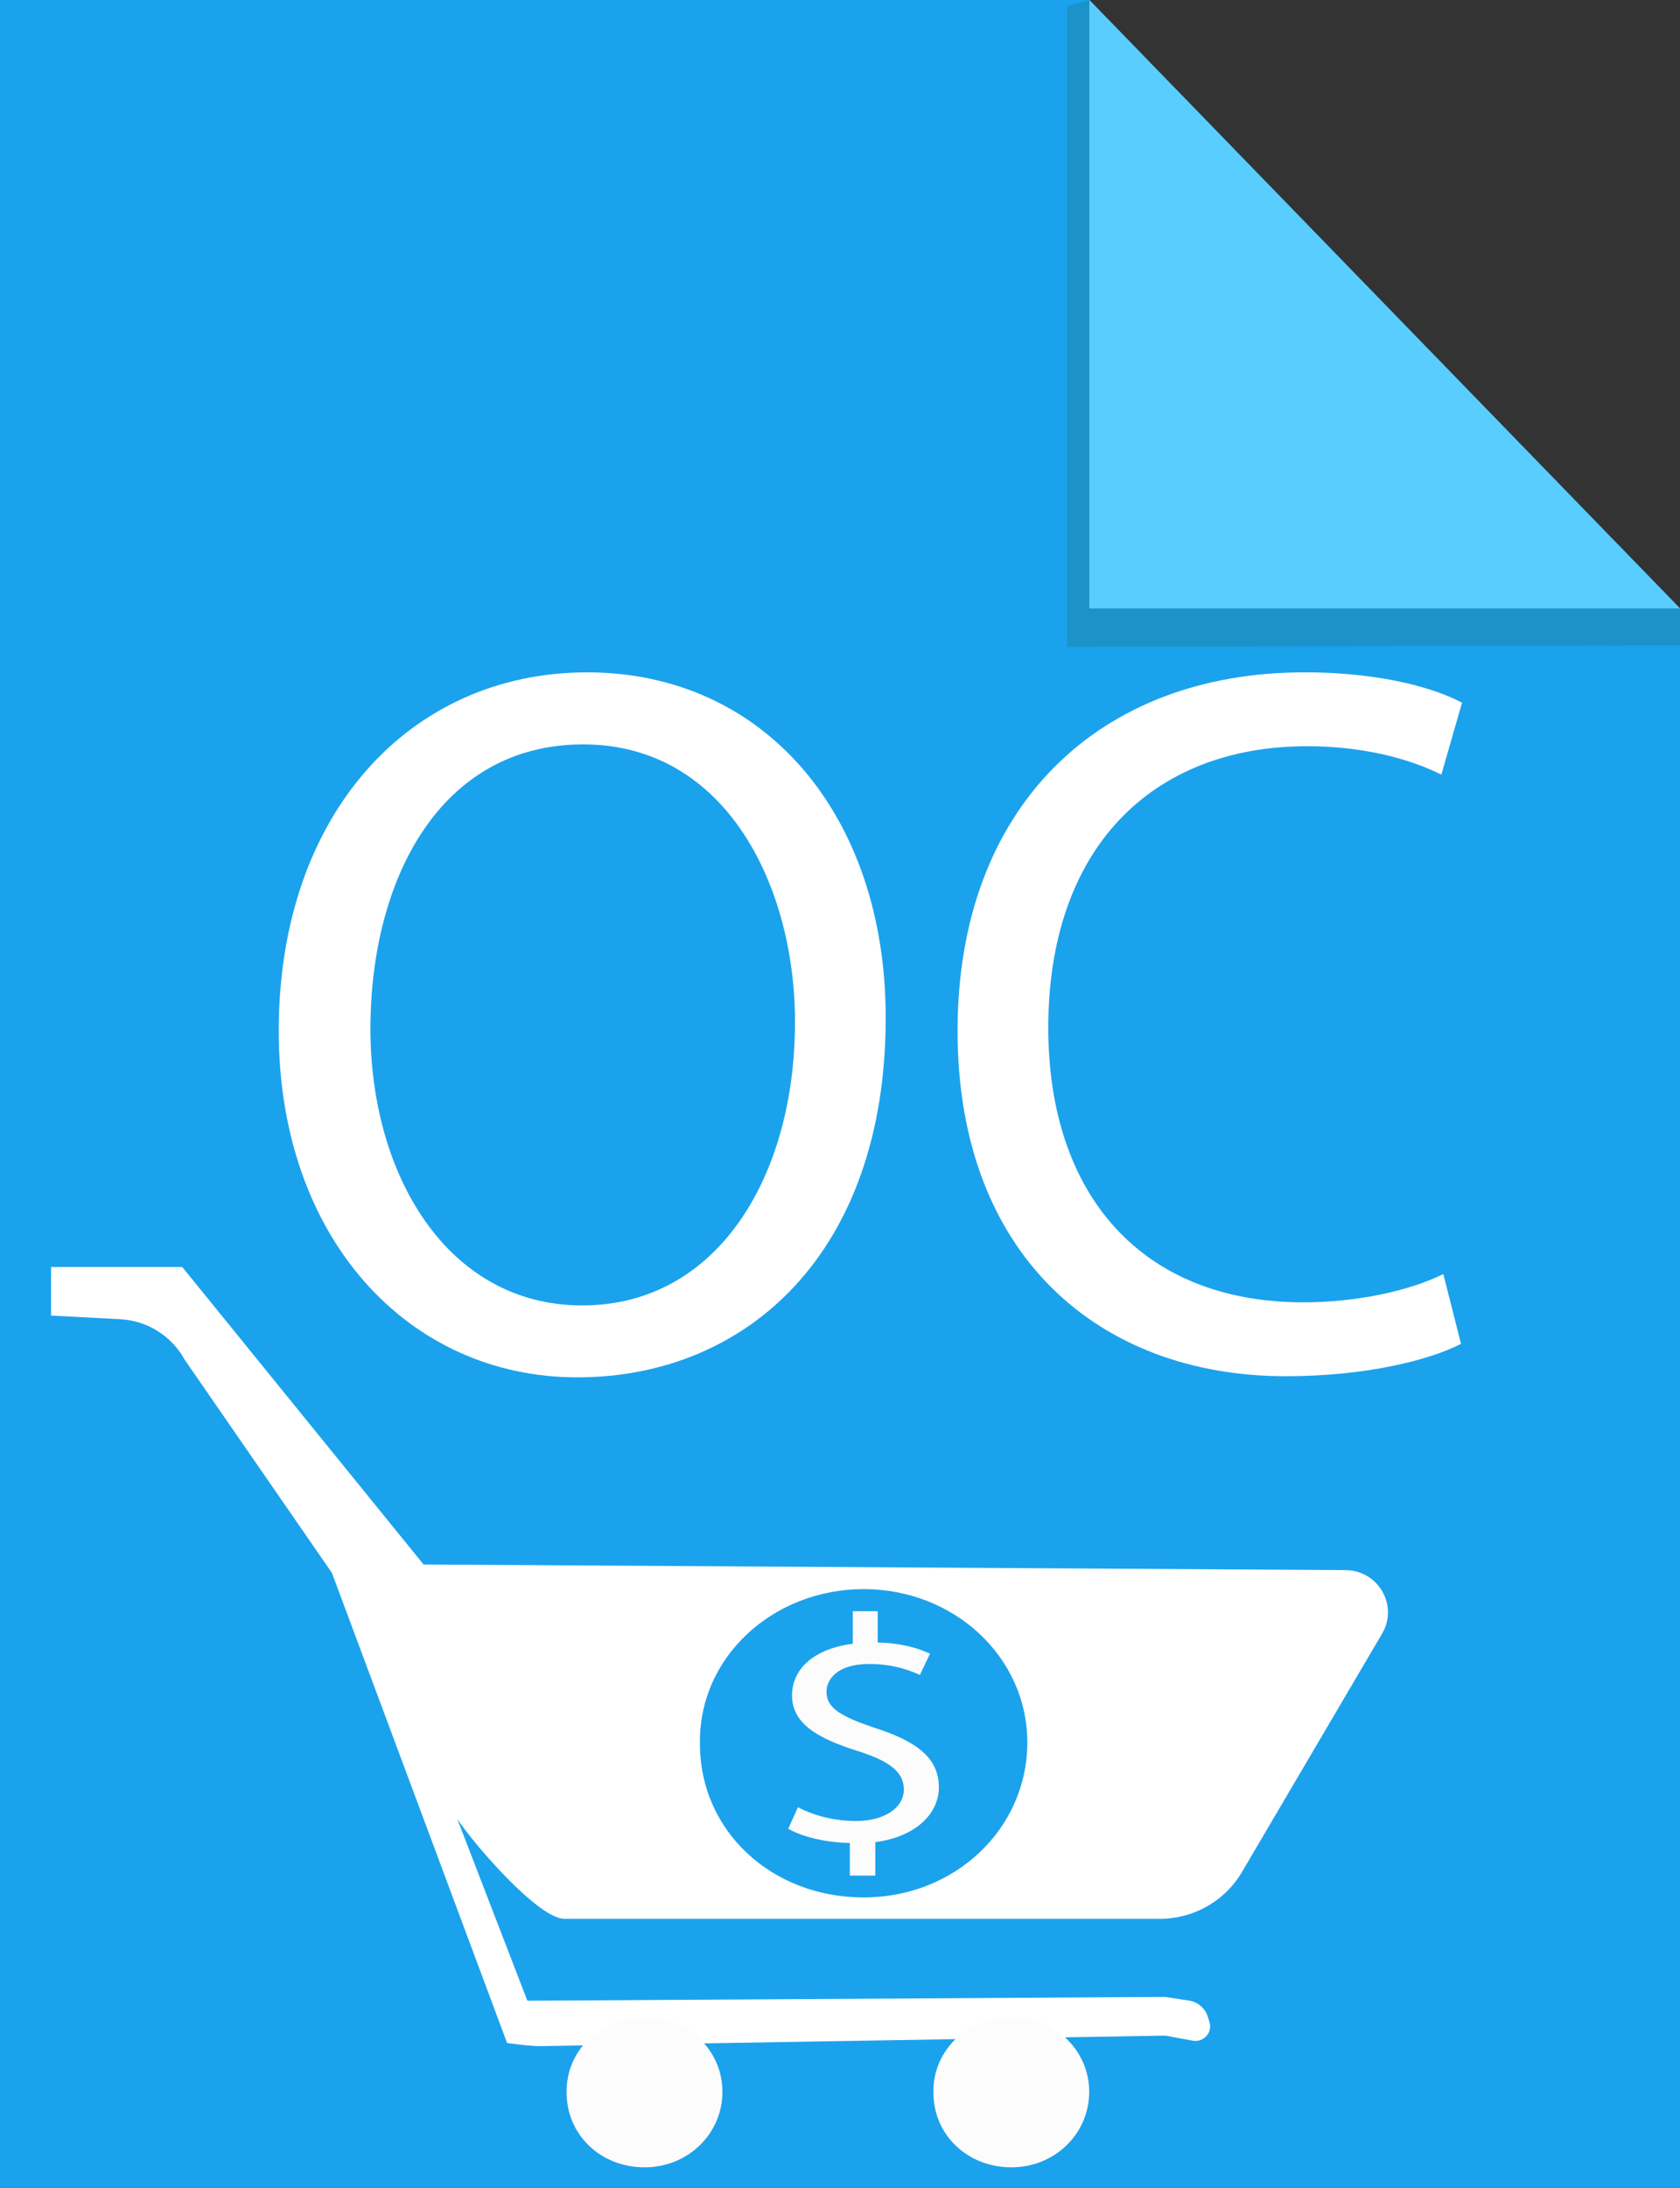 <?xml version="1.0" encoding="UTF-8"?><svg id="OC" xmlns="http://www.w3.org/2000/svg" viewBox="0 0 119.46 155.48"><rect x="0" y="0" width="119.46" height="155.48" fill="#333333" stroke="none"/><path d="M76.61,2m0,0l40.85,42.05m2,111.43V43.24L77.46,0h0S0,0,0,0V155.48H119.46Z" fill="#1ba2ed"/><path d="M75.87,.43V45.97l43.59-.1v-2.64L77.46,0s-1.59,.43-1.59,.43Z" fill="#1b93c9"/><path d="M77.46,0V43.24h42L77.46,0h0Z" fill="#5acdff"/><g><path d="M62.98,72.33c0,16.7-9.88,25.55-21.93,25.55s-21.23-9.93-21.23-24.62c0-15.4,9.32-25.48,21.93-25.48s21.23,10.15,21.23,24.54Zm-36.64,.79c0,10.36,5.46,19.65,15.06,19.65s15.13-9.14,15.13-20.15c0-9.64-4.9-19.72-15.06-19.72s-15.13,9.57-15.13,20.23Z" fill="#fff"/><path d="M103.89,95.5c-2.24,1.15-6.72,2.3-12.47,2.3-13.31,0-23.33-8.64-23.33-24.54s10.02-25.48,24.66-25.48c5.88,0,9.6,1.29,11.21,2.16l-1.47,5.11c-2.31-1.15-5.6-2.02-9.53-2.02-11.07,0-18.42,7.27-18.42,20.01,0,11.88,6.65,19.51,18.14,19.51,3.71,0,7.49-.79,9.95-2.01l1.26,4.97Z" fill="#fff"/></g><g id="Capa_3"><path d="M23.61,111.8l12.45,33.39,1.16,.14,.93,.08,41.21-.69,3.51-.06,1.94,.36c.78,.14,1.43-.58,1.19-1.33l-.12-.38c-.19-.6-.7-1.04-1.33-1.14l-1.69-.26-3.37,.02-41.99,.25-4.99-12.93c1.03,1.6,5.72,7.11,7.63,7.11h42.33c2.41,0,4.64-1.27,5.85-3.34l9.96-16.93c1.17-1.99-.27-4.49-2.59-4.51l-65.57-.4-17.16-21.14H3.63v3.45l4.92,.26c1.93,.1,3.67,1.2,4.59,2.89l10.47,15.15Z" fill="#fff"/><g><path d="M40.29,148.7c-.05-3.02,2.48-5.37,5.54-5.37s5.54,2.35,5.54,5.32-2.43,5.37-5.54,5.37-5.54-2.3-5.54-5.32Z" fill="#fcfcfc"/><path d="M66.37,148.7c-.05-3.02,2.48-5.37,5.54-5.37s5.54,2.35,5.54,5.32-2.43,5.37-5.54,5.37-5.54-2.3-5.54-5.32Z" fill="#fcfcfc"/></g><path d="M49.77,123.94c-.11-6.19,5.21-11.01,11.64-11.01s11.64,4.82,11.64,10.9-5.1,11.01-11.64,11.01-11.64-4.72-11.64-10.91Z" fill="#1ba2ed"/></g><path d="M60.43,133.28v-2.31c-1.66-.02-3.38-.43-4.38-1.01l.69-1.53c1.03,.55,2.52,.98,4.12,.98,2.03,0,3.41-.94,3.41-2.24s-1.12-2.04-3.23-2.72c-2.92-.91-4.72-1.97-4.72-3.96s1.69-3.34,4.32-3.68v-2.31h1.77v2.22c1.72,.05,2.89,.41,3.72,.8l-.72,1.51c-.6-.27-1.77-.78-3.61-.78-2.2,0-3.03,1.05-3.03,1.97,0,1.19,1.06,1.78,3.55,2.61,2.95,.96,4.44,2.15,4.44,4.19,0,1.81-1.57,3.5-4.52,3.89v2.38h-1.8Z" fill="#fcfcfc"/></svg>